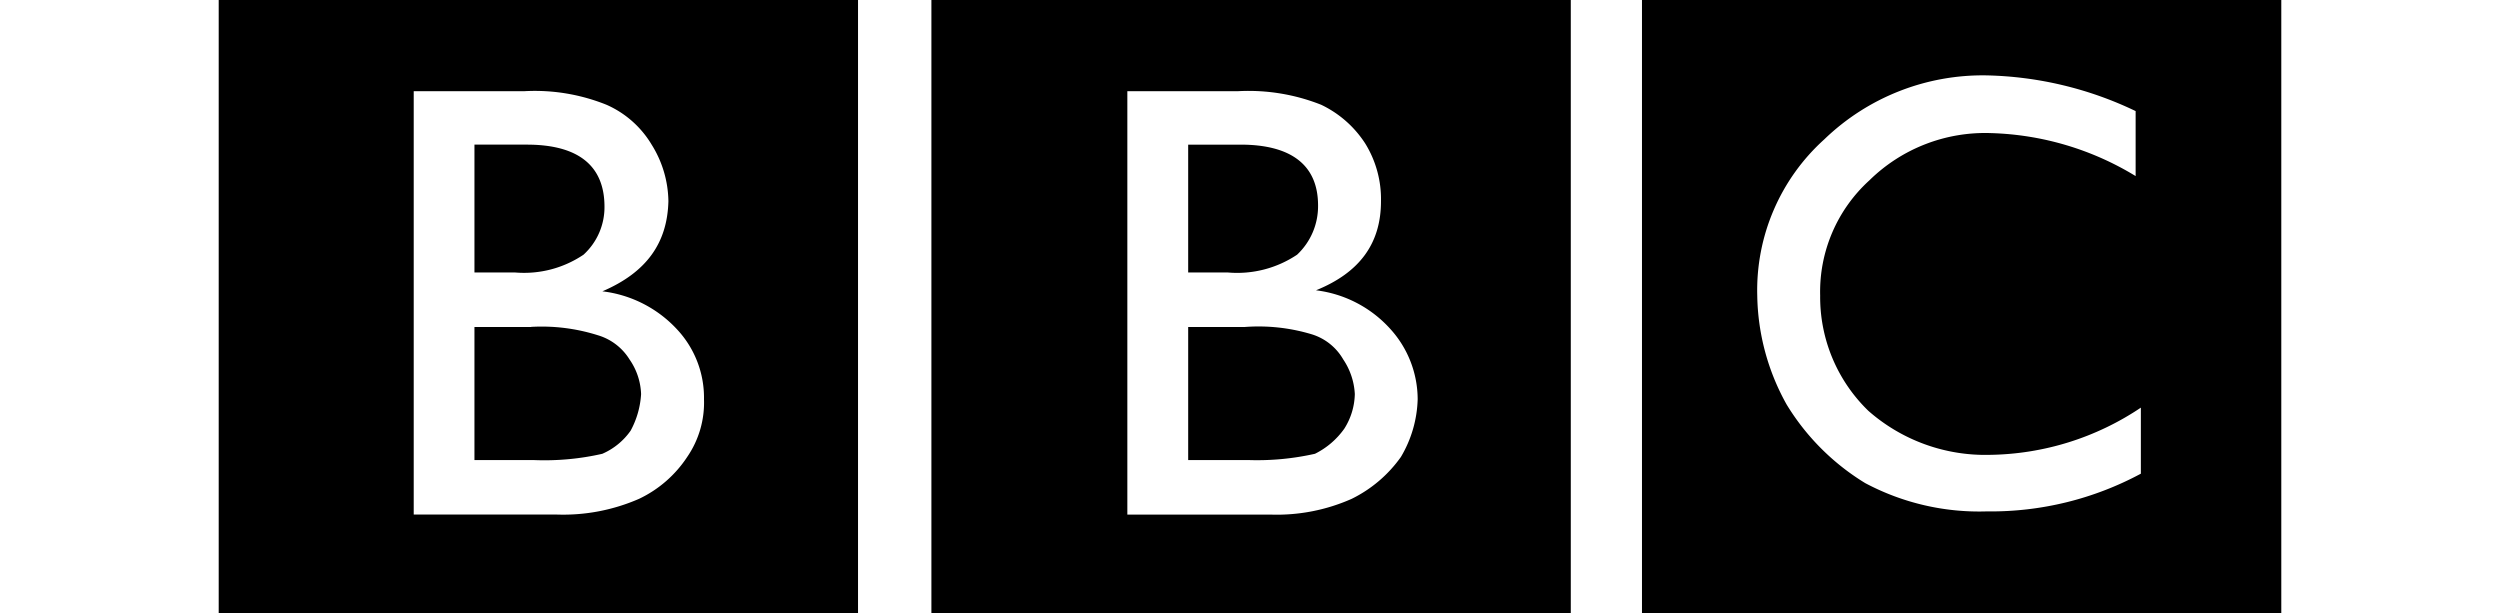 <svg xmlns="http://www.w3.org/2000/svg" width="122.329" height="30" viewBox="0 0 122.329 36.362"  fill-rule="evenodd" xmlns:v="https://vecta.io/nano"><path d="M122.329 36.362V0H84.412v36.362zm-8.639-25.919a17.4 17.4 0 0 0-8.578-2.549 9.79 9.79 0 0 0-7.21 2.8c-1.921 1.745-2.988 4.239-2.922 6.834a9.39 9.39 0 0 0 2.859 6.838 10.5 10.5 0 0 0 7.21 2.61 16.45 16.45 0 0 0 8.951-2.8v3.917c-2.807 1.509-5.952 2.279-9.138 2.237a14.39 14.39 0 0 1-7.211-1.678 13.96 13.96 0 0 1-4.661-4.663c-1.109-1.976-1.707-4.198-1.741-6.464a12.05 12.05 0 0 1 3.978-9.262 13.53 13.53 0 0 1 9.635-3.792 21.46 21.46 0 0 1 8.828 2.117v3.854zM80.19 0H42.269v36.362H80.19zm-26.3 5.407h6.589a11.67 11.67 0 0 1 4.91.808 6.37 6.37 0 0 1 2.612 2.3 6.27 6.27 0 0 1 .932 3.418c0 2.486-1.244 4.227-3.854 5.284a7.09 7.09 0 0 1 4.414 2.3c1.036 1.14 1.612 2.624 1.616 4.164-.034 1.206-.377 2.383-.994 3.419-.752 1.061-1.757 1.916-2.925 2.488a10.94 10.94 0 0 1-4.786.932H53.89zm5.969 10.754c1.447.125 2.894-.248 4.1-1.057.805-.757 1.255-1.816 1.242-2.921 0-2.362-1.553-3.605-4.6-3.605h-3.103v7.583h2.362zm.995 3.232h-3.356v7.893h3.605a15.6 15.6 0 0 0 3.915-.373 4.68 4.68 0 0 0 1.741-1.491 3.98 3.98 0 0 0 .622-2.051 4.04 4.04 0 0 0-.685-2.051 3.26 3.26 0 0 0-1.865-1.492 10.91 10.91 0 0 0-3.977-.435zM37.917 0H0v36.362h37.917zM11.566 30.519V5.407h6.589a11.37 11.37 0 0 1 4.848.808 5.88 5.88 0 0 1 2.673 2.362 6.47 6.47 0 0 1 .995 3.356c-.062 2.486-1.305 4.227-3.916 5.345a7.18 7.18 0 0 1 4.411 2.238 5.93 5.93 0 0 1 1.616 4.164 5.69 5.69 0 0 1-.995 3.419c-.707 1.076-1.696 1.936-2.859 2.487-1.527.666-3.183.985-4.848.932h-8.514zm6.71-21.941h-3.108v7.583h2.424a6.3 6.3 0 0 0 4.045-1.056 3.81 3.81 0 0 0 1.243-2.859c-.005-2.425-1.559-3.668-4.604-3.668zm.248 10.815h-3.356v7.894h3.543c1.357.054 2.716-.071 4.04-.373.675-.293 1.255-.766 1.678-1.368a5.18 5.18 0 0 0 .622-2.175 3.82 3.82 0 0 0-.684-2.051 3.32 3.32 0 0 0-1.865-1.433 11.05 11.05 0 0 0-3.977-.5z"/></svg>